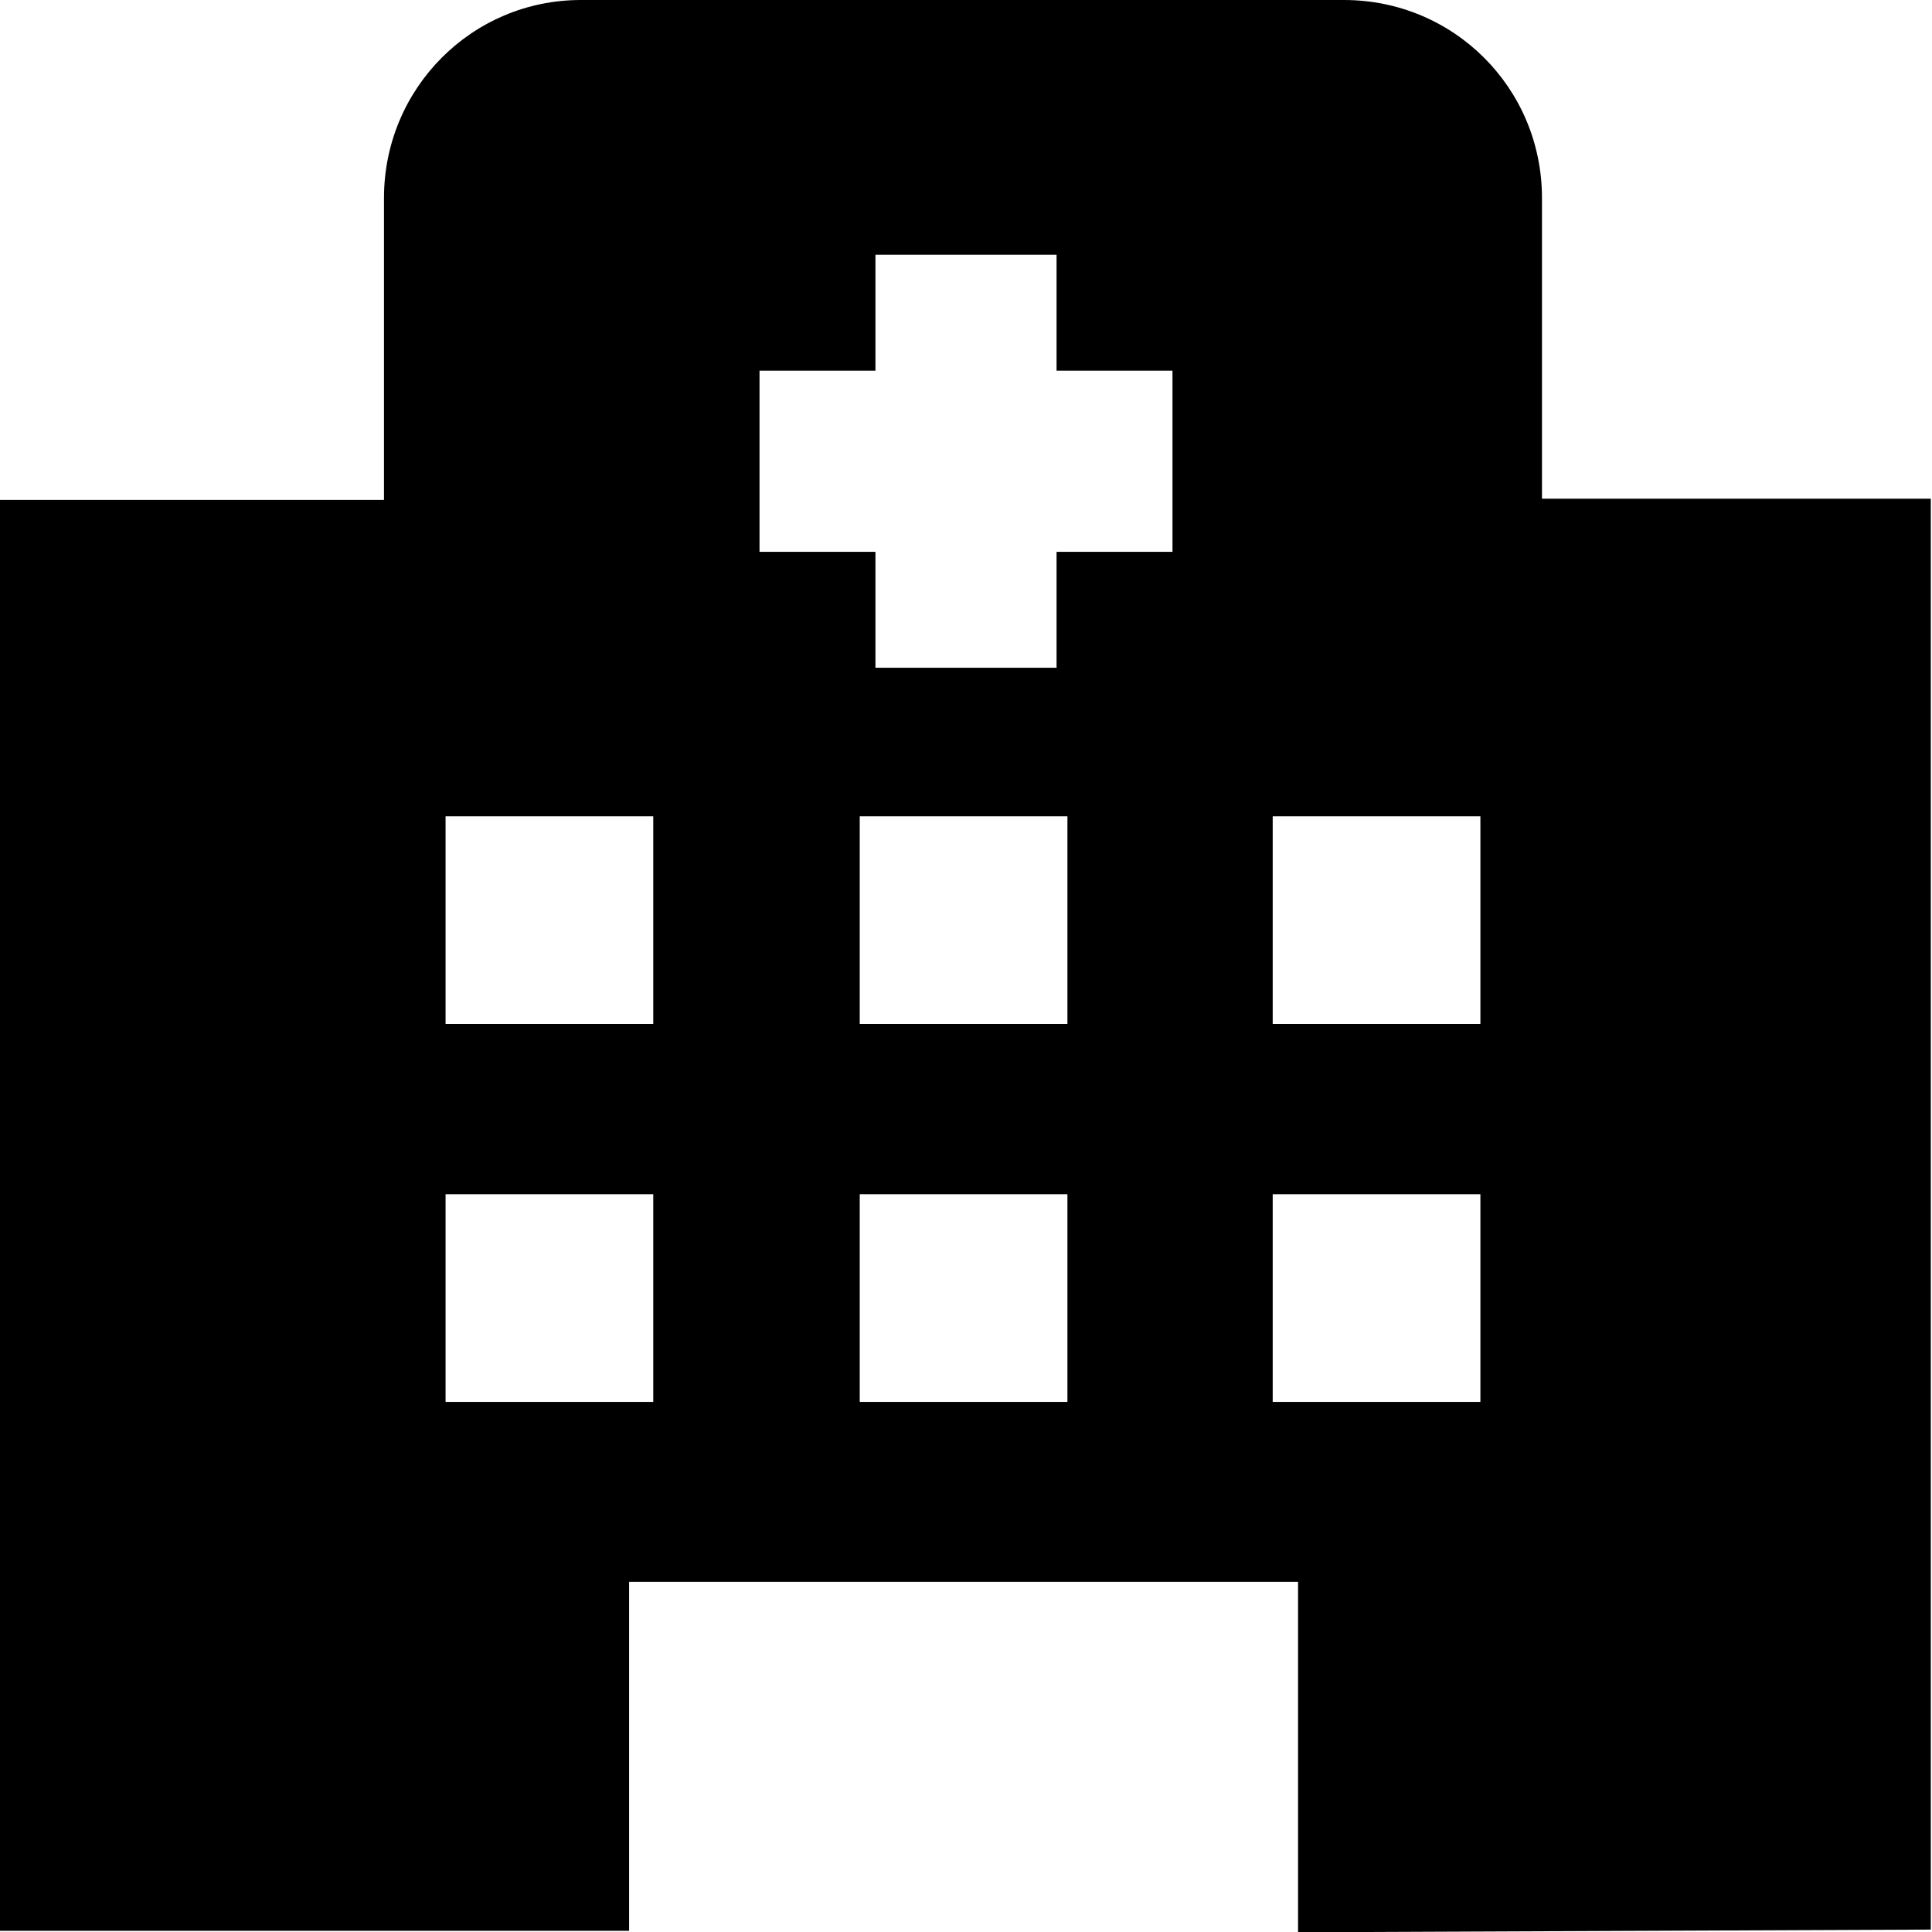 <svg viewBox="0 0 16 16" xmlns="http://www.w3.org/2000/svg">
  <path d="M12.77 4.13V1.64c0-.91-.73-1.64-1.64-1.64H4.81c-.9 0-1.63.73-1.63 1.64v2.5h-3.2v11.85h5.23V13.1h5.54V16h.53l4.71-.02V4.13h-3.21Zm-7.36 7.48H3.69V9.89h1.72zm0-3.13H3.69V6.76h1.72zm3.43 3.13H7.12V9.89h1.72zm0-3.13H7.12V6.76h1.72zm.87-3.91h-.96v.96h-1.5v-.96h-.96v-1.5h.96v-.96h1.5v.96h.96zm2.55 7.04h-1.72V9.89h1.72zm0-3.13h-1.72V6.76h1.72z"/>
</svg>
